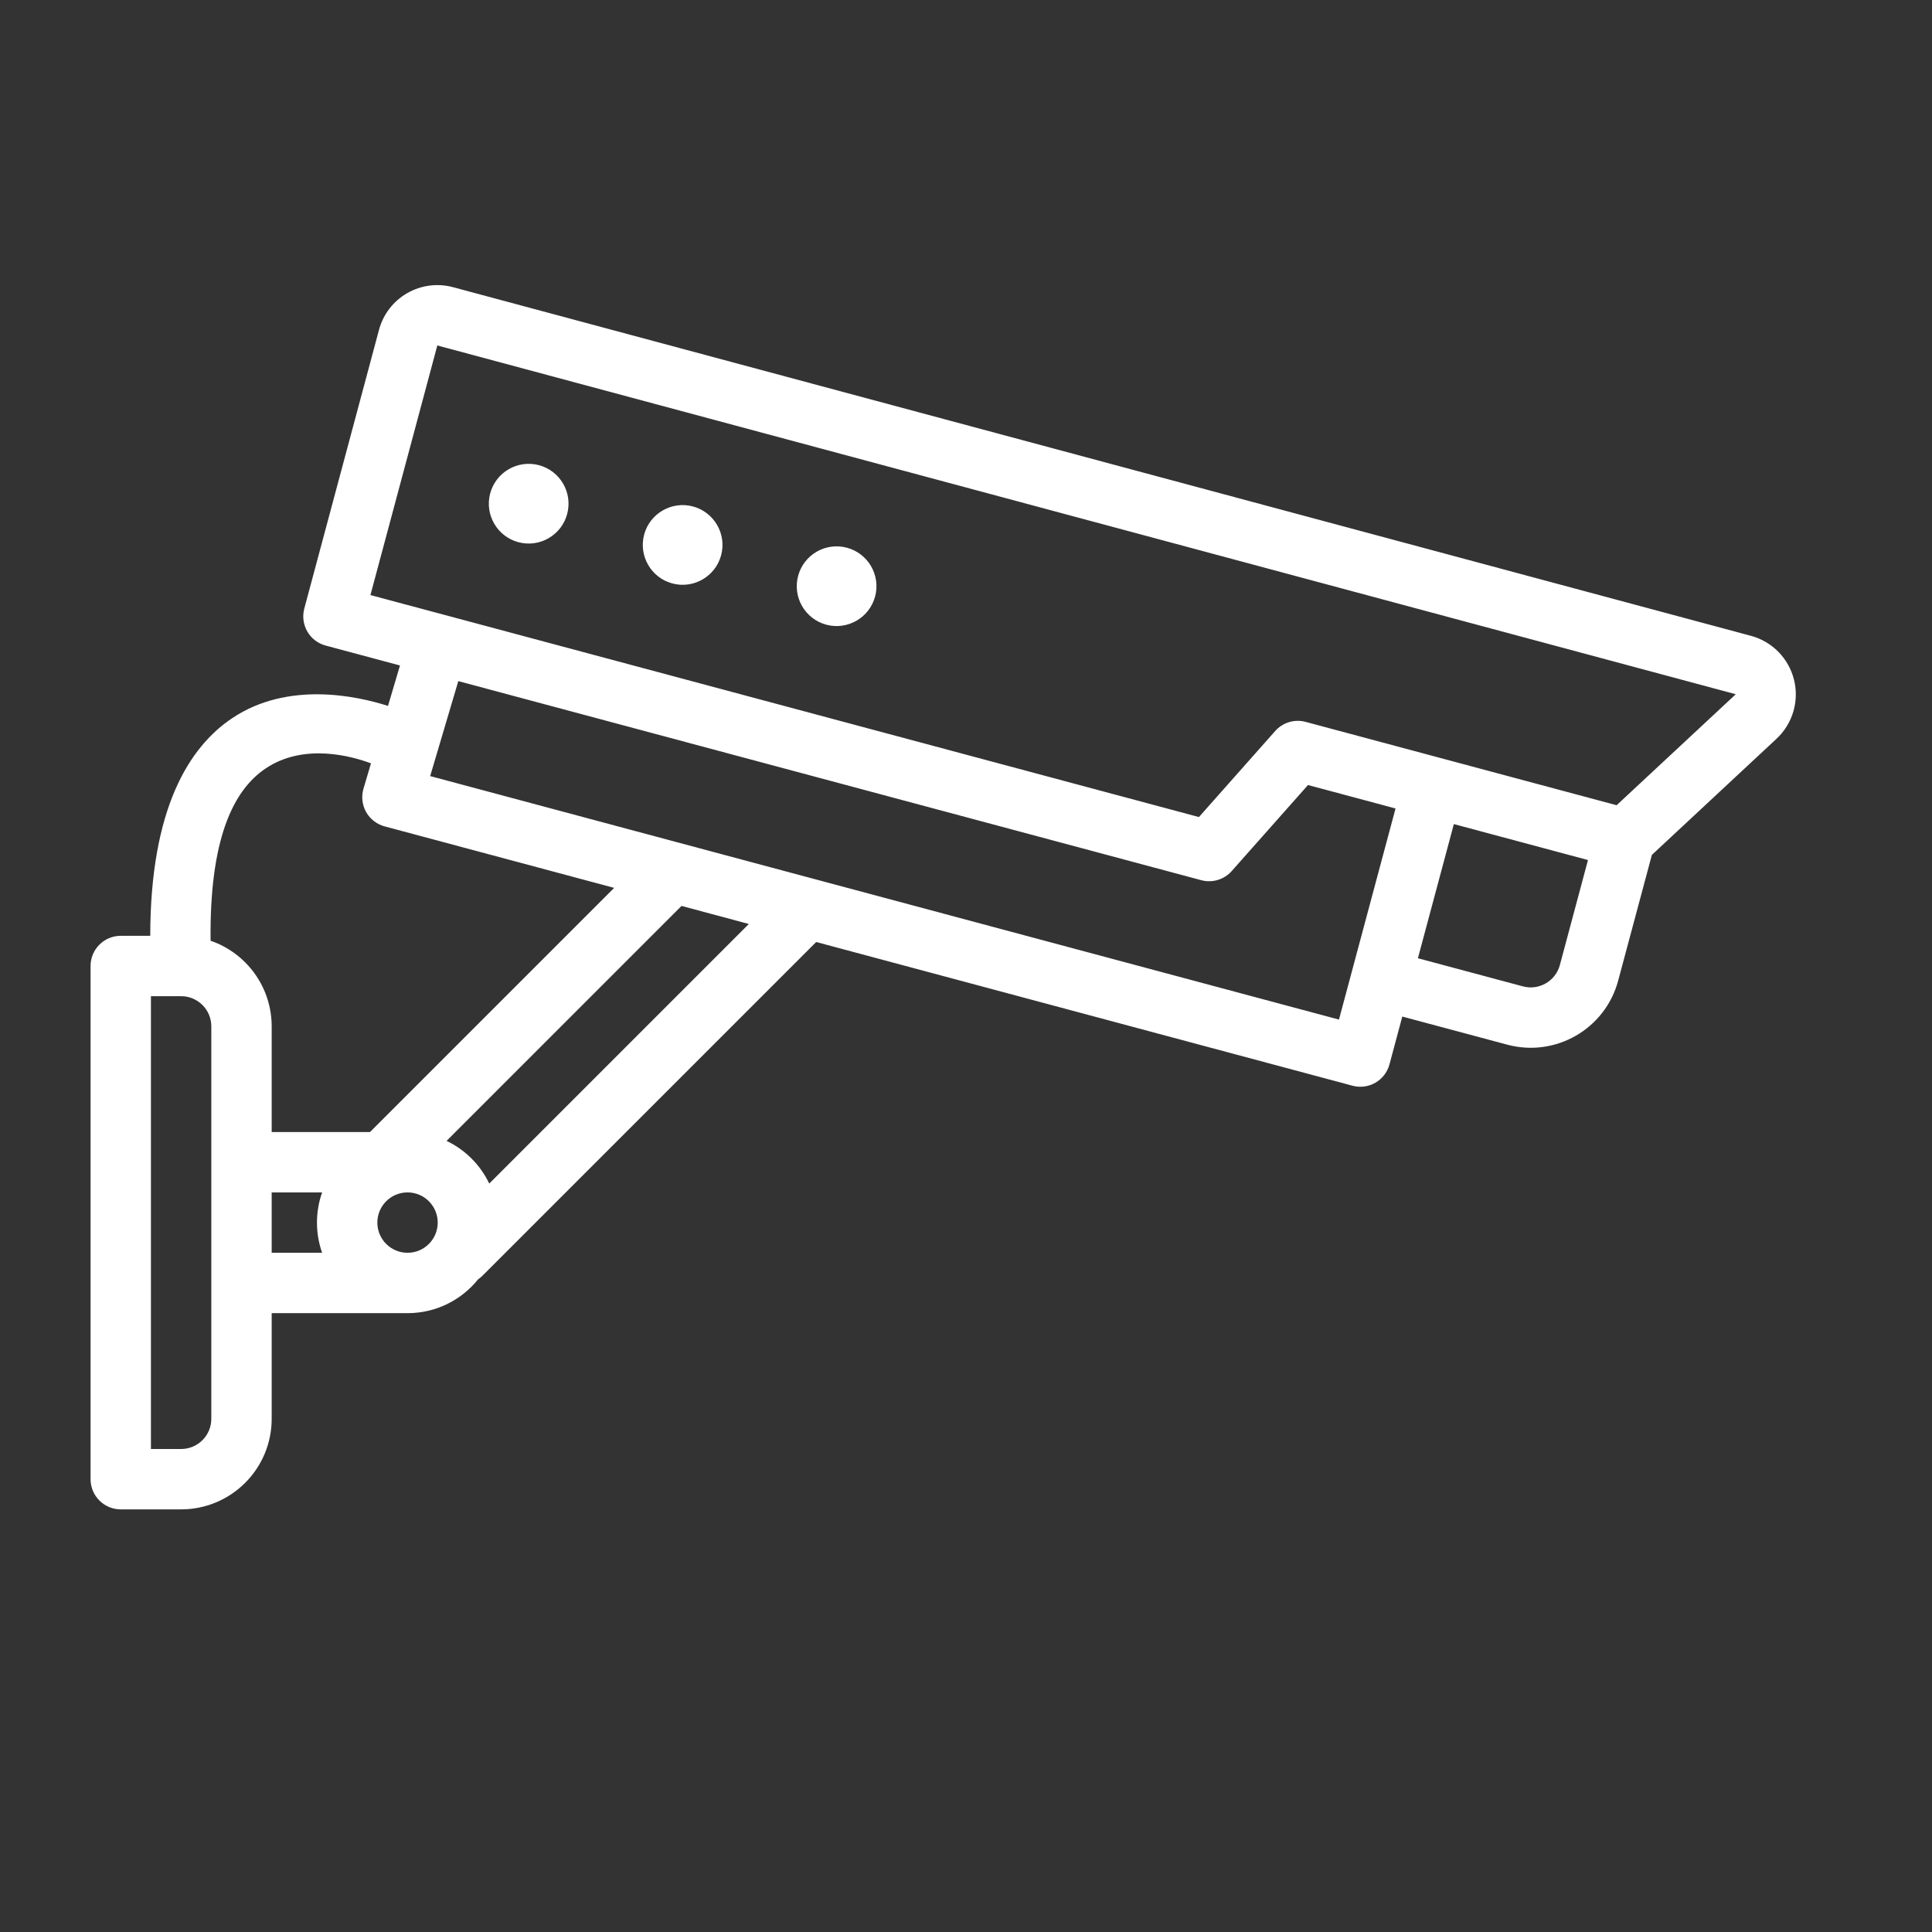 <?xml version="1.0" ?>

<!DOCTYPE svg  PUBLIC '-//W3C//DTD SVG 1.1//EN'  'http://www.w3.org/Graphics/SVG/1.1/DTD/svg11.dtd'>

<!-- Uploaded to: SVG Repo, www.svgrepo.com, Generator: SVG Repo Mixer Tools -->
<svg fill="#fff" width="800px" height="800px" viewBox="0 0 64 64" style="fill-rule:evenodd;clip-rule:evenodd;stroke-linejoin:round;stroke-miterlimit:2;" version="1.1" xml:space="preserve" xmlns="http://www.w3.org/2000/svg" xmlns:serif="http://www.serif.com/" xmlns:xlink="http://www.w3.org/1999/xlink">

<rect x="0" y="0" width="64" height="64" fill="#333333" stroke="none"/>

<g id="Expanded">

<path d="M12.853,23.384c-1.04,-0.332 -3.315,-0.827 -5.158,0.404c-1.427,0.953 -2.714,2.987 -2.718,7.212l-0.977,0c-0.552,0 -1,0.448 -1,1l0,17c0,0.552 0.448,1 1,1l2,0c0.796,0 1.559,-0.316 2.121,-0.879c0.563,-0.562 0.879,-1.325 0.879,-2.121l-0,-3.5l4.5,-0c0.944,-0 1.788,-0.437 2.337,-1.12c0.052,-0.035 0.101,-0.076 0.147,-0.122l11.053,-11.053l17.767,4.761c0.533,0.143 1.081,-0.174 1.224,-0.707l0.425,-1.584l3.477,0.931c1.601,0.429 3.246,-0.52 3.674,-2.121c0,0 1.117,-4.166 1.117,-4.166c-0,-0 4.128,-3.846 4.128,-3.846c-0,0 -0,0 -0,0c0.534,-0.498 0.757,-1.247 0.58,-1.955c-0.176,-0.709 -0.723,-1.267 -1.429,-1.456l-42.995,-11.549c-0.512,-0.138 -1.058,-0.066 -1.518,0.199c-0.46,0.265 -0.795,0.702 -0.932,1.214l-2.475,9.234c-0.142,0.534 0.174,1.082 0.707,1.225l2.463,0.66l-0.397,1.339Zm-6.859,9.616l-0.994,-0c0,-0 0,15 0,15l1,0c0.265,0 0.52,-0.105 0.707,-0.293c0.188,-0.187 0.293,-0.442 0.293,-0.707l0,-13c0,-0.265 -0.105,-0.52 -0.293,-0.707c-0.187,-0.187 -0.441,-0.293 -0.705,-0.293c-0.003,0 -0.006,0 -0.008,-0Zm3.006,6.5l-0,2l1.671,0c-0.111,-0.313 -0.171,-0.649 -0.171,-1c0,-0.351 0.06,-0.687 0.171,-1c-0,-0 -1.671,-0 -1.671,-0Zm4.5,0c0.552,0 1,0.448 1,1c0,0.552 -0.448,1 -1,1c-0.552,0 -1,-0.448 -1,-1c0,-0.552 0.448,-1 1,-1Zm2.707,-0.293l8.599,-8.599l-2.23,-0.598l-7.783,7.783c0.618,0.295 1.119,0.796 1.414,1.414Zm-3.918,-13.92c-0.64,-0.239 -2.217,-0.681 -3.484,0.165c-1.111,0.742 -1.866,2.403 -1.829,5.711c0.427,0.147 0.82,0.39 1.145,0.716c0.563,0.562 0.879,1.325 0.879,2.121l-0,3.5l3.257,0l8.088,-8.088l-7.604,-2.037c-0.26,-0.07 -0.482,-0.242 -0.614,-0.477c-0.131,-0.236 -0.162,-0.514 -0.086,-0.773l0.248,-0.838Zm2.893,-2.724l-0.932,3.146c0,-0 30.105,8.066 30.105,8.066l1.874,-6.993l-2.9,-0.777l-2.527,2.85c-0.251,0.283 -0.641,0.401 -1.007,0.303l-24.613,-6.595Zm37.422,5.927l-0.931,3.477c-0.143,0.534 -0.692,0.851 -1.225,0.708l-3.478,-0.932l1.191,-4.444l4.443,1.191Zm0.949,-1.816l3.933,-3.664c0.002,-0.003 0.003,-0.006 0.003,-0.01c-0.001,-0.003 -0.004,-0.006 -0.007,-0.007l-42.995,-11.549l-2.216,8.268l1.169,0.314c0.011,0.002 0.022,0.005 0.033,0.008c0,0 26.243,7.032 26.243,7.032l2.527,-2.851c0.251,-0.283 0.641,-0.4 1.007,-0.302l10.303,2.761Zm-25.498,-8.53c0.704,0.188 1.122,0.913 0.934,1.616c-0.189,0.704 -0.913,1.122 -1.617,0.934c-0.704,-0.189 -1.122,-0.913 -0.933,-1.617c0.188,-0.704 0.912,-1.122 1.616,-0.933Zm-5.1,-1.367c0.704,0.189 1.122,0.913 0.933,1.617c-0.188,0.703 -0.913,1.122 -1.616,0.933c-0.704,-0.188 -1.122,-0.913 -0.934,-1.617c0.189,-0.703 0.913,-1.122 1.617,-0.933Zm-5.1,-1.367c0.704,0.189 1.122,0.913 0.933,1.617c-0.188,0.704 -0.913,1.122 -1.616,0.934c-0.704,-0.189 -1.122,-0.913 -0.934,-1.617c0.189,-0.704 0.913,-1.122 1.617,-0.934Z"/>

</g>

</svg>